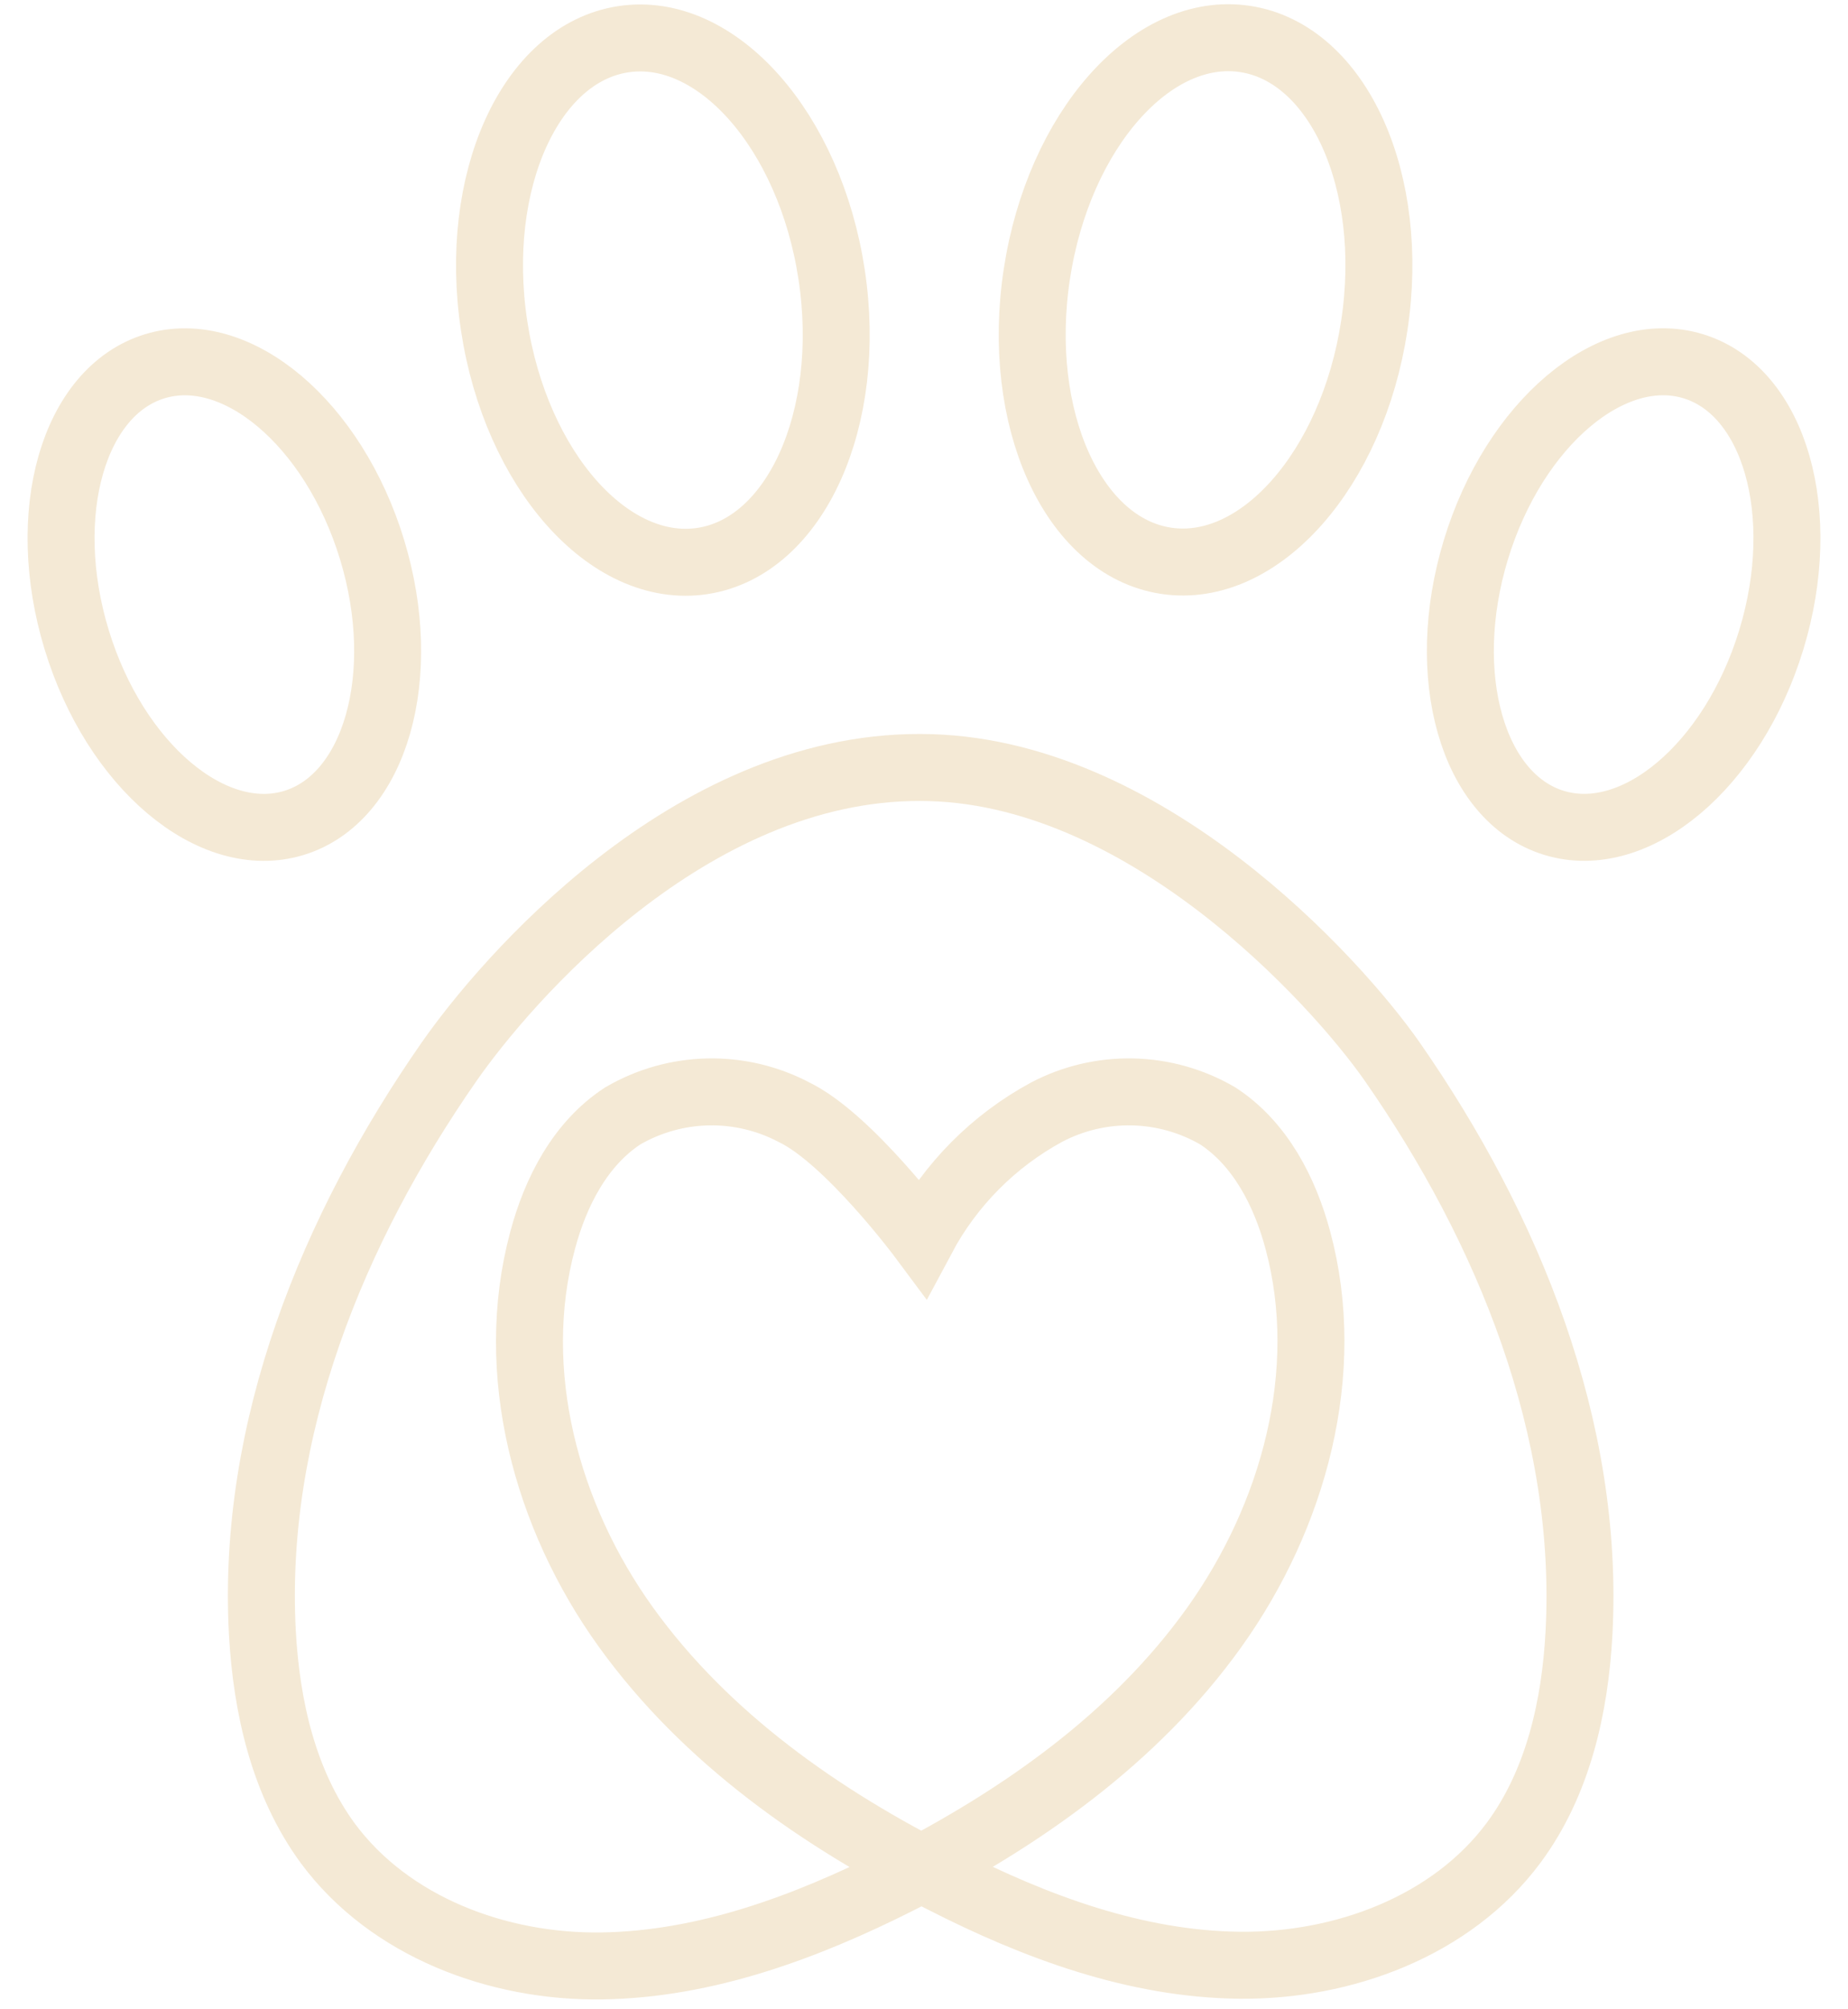<svg width="138" height="150" viewBox="0 0 138 150" fill="none" xmlns="http://www.w3.org/2000/svg">
<path d="M68.861 92.384C70.975 88.421 74.207 85.167 78.155 83.027C80.135 81.986 82.347 81.466 84.583 81.515C86.82 81.564 89.007 82.181 90.939 83.308C94.097 85.366 95.95 88.958 96.922 92.601C99.568 102.431 96.602 113.195 90.683 121.478C84.764 129.762 76.212 135.77 67.123 140.372C60.194 143.862 52.703 146.648 44.943 146.763C37.183 146.878 29.104 143.849 24.489 137.623C21.178 133.111 19.899 127.435 19.593 121.887C18.774 106.675 24.834 91.758 33.54 79.256C37.72 73.26 51.437 57.243 68.721 57.294C85.34 57.294 99.785 73.26 103.966 79.256C112.671 91.758 118.718 106.675 117.913 121.887C117.619 127.435 116.34 133.111 113.029 137.572C108.402 143.798 100.31 146.789 92.575 146.712C84.841 146.636 77.337 143.862 70.408 140.321C61.293 135.77 52.703 129.749 46.745 121.478C40.788 113.208 37.873 102.431 40.52 92.601C41.491 88.958 43.345 85.366 46.502 83.308C48.435 82.181 50.622 81.564 52.858 81.515C55.094 81.466 57.306 81.986 59.286 83.027C63.364 84.995 68.861 92.384 68.861 92.384Z" stroke="#F4E9D5" stroke-width="5" stroke-miterlimit="10" stroke-linecap="round"/>
<path d="M21.943 61.436C28.035 59.581 30.651 50.446 27.785 41.031C24.919 31.616 17.656 25.487 11.564 27.341C5.472 29.195 2.856 38.331 5.722 47.746C8.588 57.161 15.85 63.29 21.943 61.436Z" stroke="#F4E9D5" stroke-width="5" stroke-miterlimit="10" stroke-linecap="round"/>
<path d="M132.278 47.744C135.144 38.329 132.528 29.193 126.436 27.339C120.344 25.484 113.081 31.613 110.215 41.028C107.349 50.443 109.965 59.579 116.057 61.433C122.15 63.288 129.412 57.159 132.278 47.744Z" stroke="#F4E9D5" stroke-width="5" stroke-miterlimit="10" stroke-linecap="round"/>
<path d="M52.453 41.881C59.412 40.826 63.732 31.251 62.101 20.494C60.471 9.738 53.507 1.873 46.547 2.928C39.588 3.983 35.268 13.558 36.898 24.315C38.529 35.071 45.493 42.936 52.453 41.881Z" stroke="#F4E9D5" stroke-width="5" stroke-miterlimit="10" stroke-linecap="round"/>
<path d="M102.627 24.297C104.257 13.54 99.937 3.965 92.978 2.91C86.018 1.855 79.054 9.72 77.424 20.476C75.793 31.233 80.113 40.808 87.072 41.863C94.032 42.918 100.996 35.053 102.627 24.297Z" stroke="#F4E9D5" stroke-width="5" stroke-miterlimit="10" stroke-linecap="round"/>
</svg>
